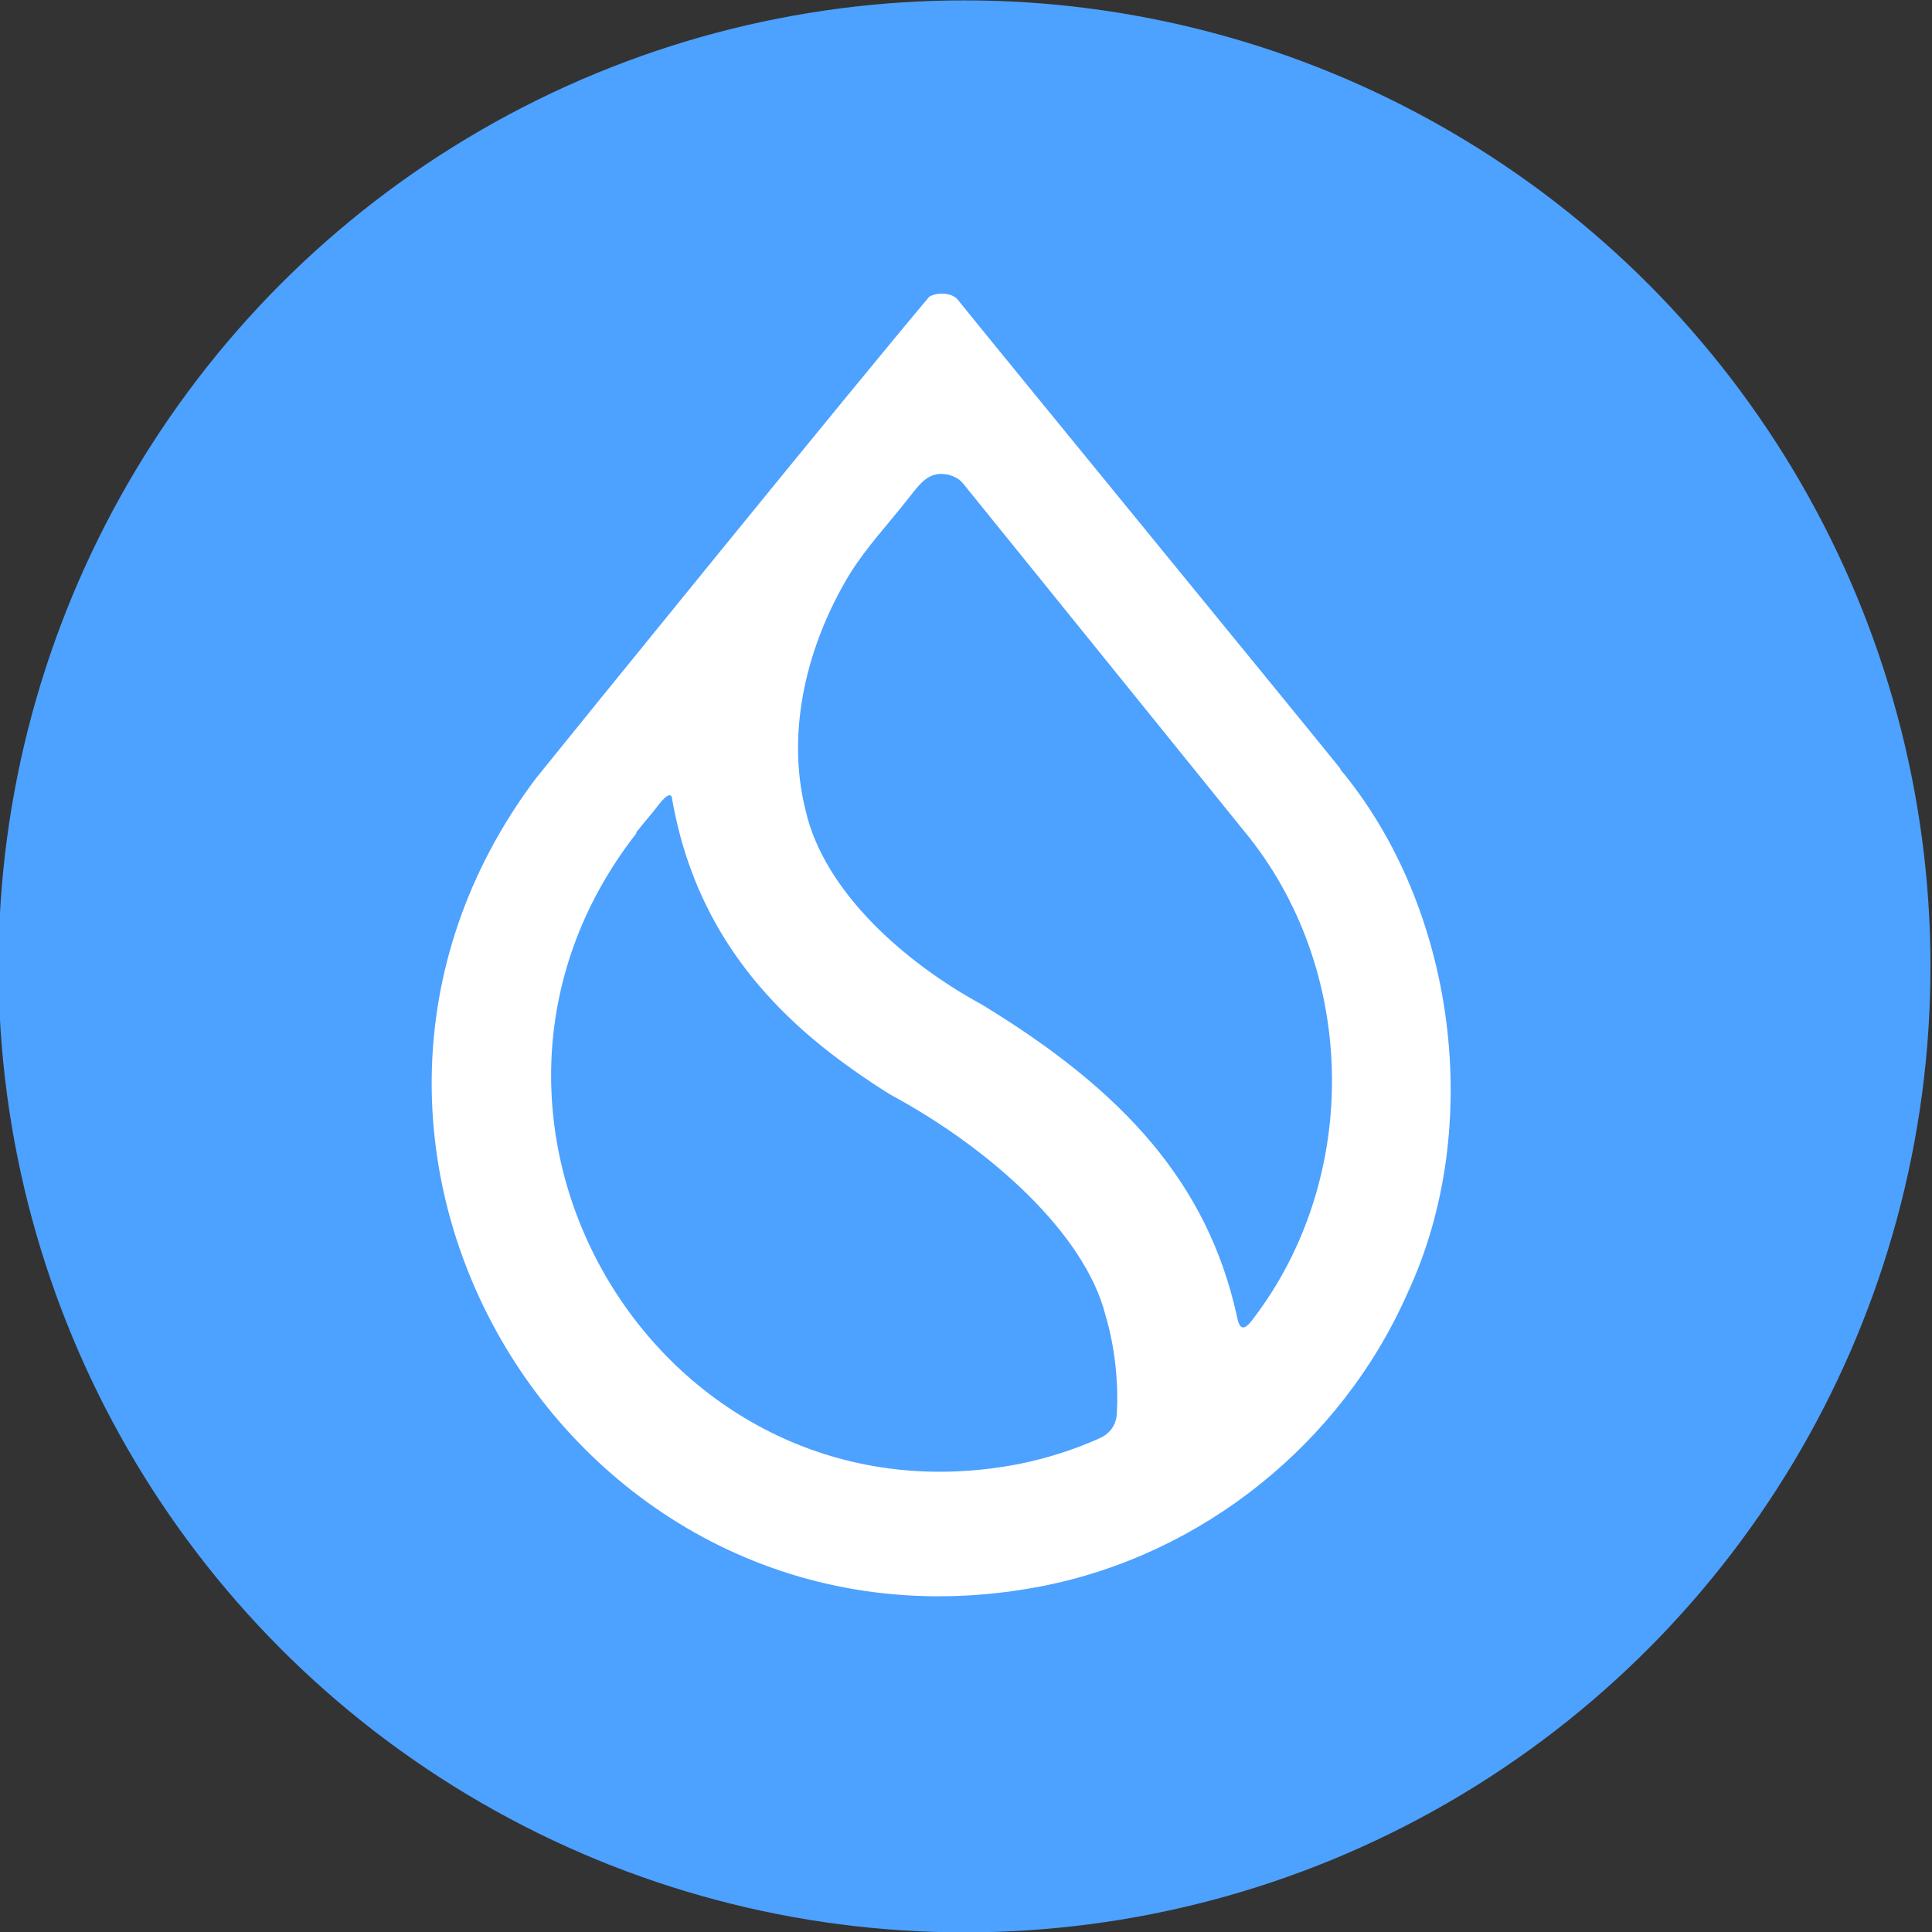 <svg xmlns="http://www.w3.org/2000/svg" version="1.1" viewBox="0 0 512 512">
  <rect x="0" y="0" width="512" height="512" fill="#333333" stroke="none"/>
  <circle cx="255.6" cy="256.1" r="256" fill="#4da1ff" />
  <path
    d="M331.2,222.1c28.7,36.5,29.1,90.5.9,127.4-2.2,3-3.6,3.3-4.3-.7-7.8-35.2-29.9-59.7-67.8-82.7-20.2-11-41.6-29.8-46.5-51.3-5.4-21.4.6-44.4,11.7-62.7,4.6-7.3,9.6-12.5,15.6-20.1,3.4-4.4,5.7-7.4,10.9-6.1,2,.7,2.6,1.2,3.5,2.2,4.5,5.5,61.1,75.6,76,94h0ZM355.2,203.7c-7.4-9.3-94.4-115.5-101.4-124.3-1.6-1.9-5.3-2-7.5-.8-17.8,21-94.5,115.5-104.3,127.7-74.3,98.9,11.9,237.6,133.9,214.1,42.8-8.3,79.6-38,97.1-77.7,20.5-43.9,12.8-102.1-17.8-138.8h0ZM168.6,220.6c1.2-1.5,2.4-3,3.6-4.4,1.6-1.7,4.7-6.8,5.8-5.1,4.7,27.6,18.5,50.4,44.2,69.6,4.3,3.2,8.8,6.3,13.6,9.3,26.6,14.3,51.8,37,57.2,58.7,2.4,8,3.4,17.4,3,25.3,0,3.4-1.7,5.9-4.7,7.2-6.7,3-13.9,5.3-21.4,6.8-94.9,18.3-160.5-91.2-101.3-167.1h.1Z"
    fill="white"
    fill-rule="evenodd"
  />
</svg>
